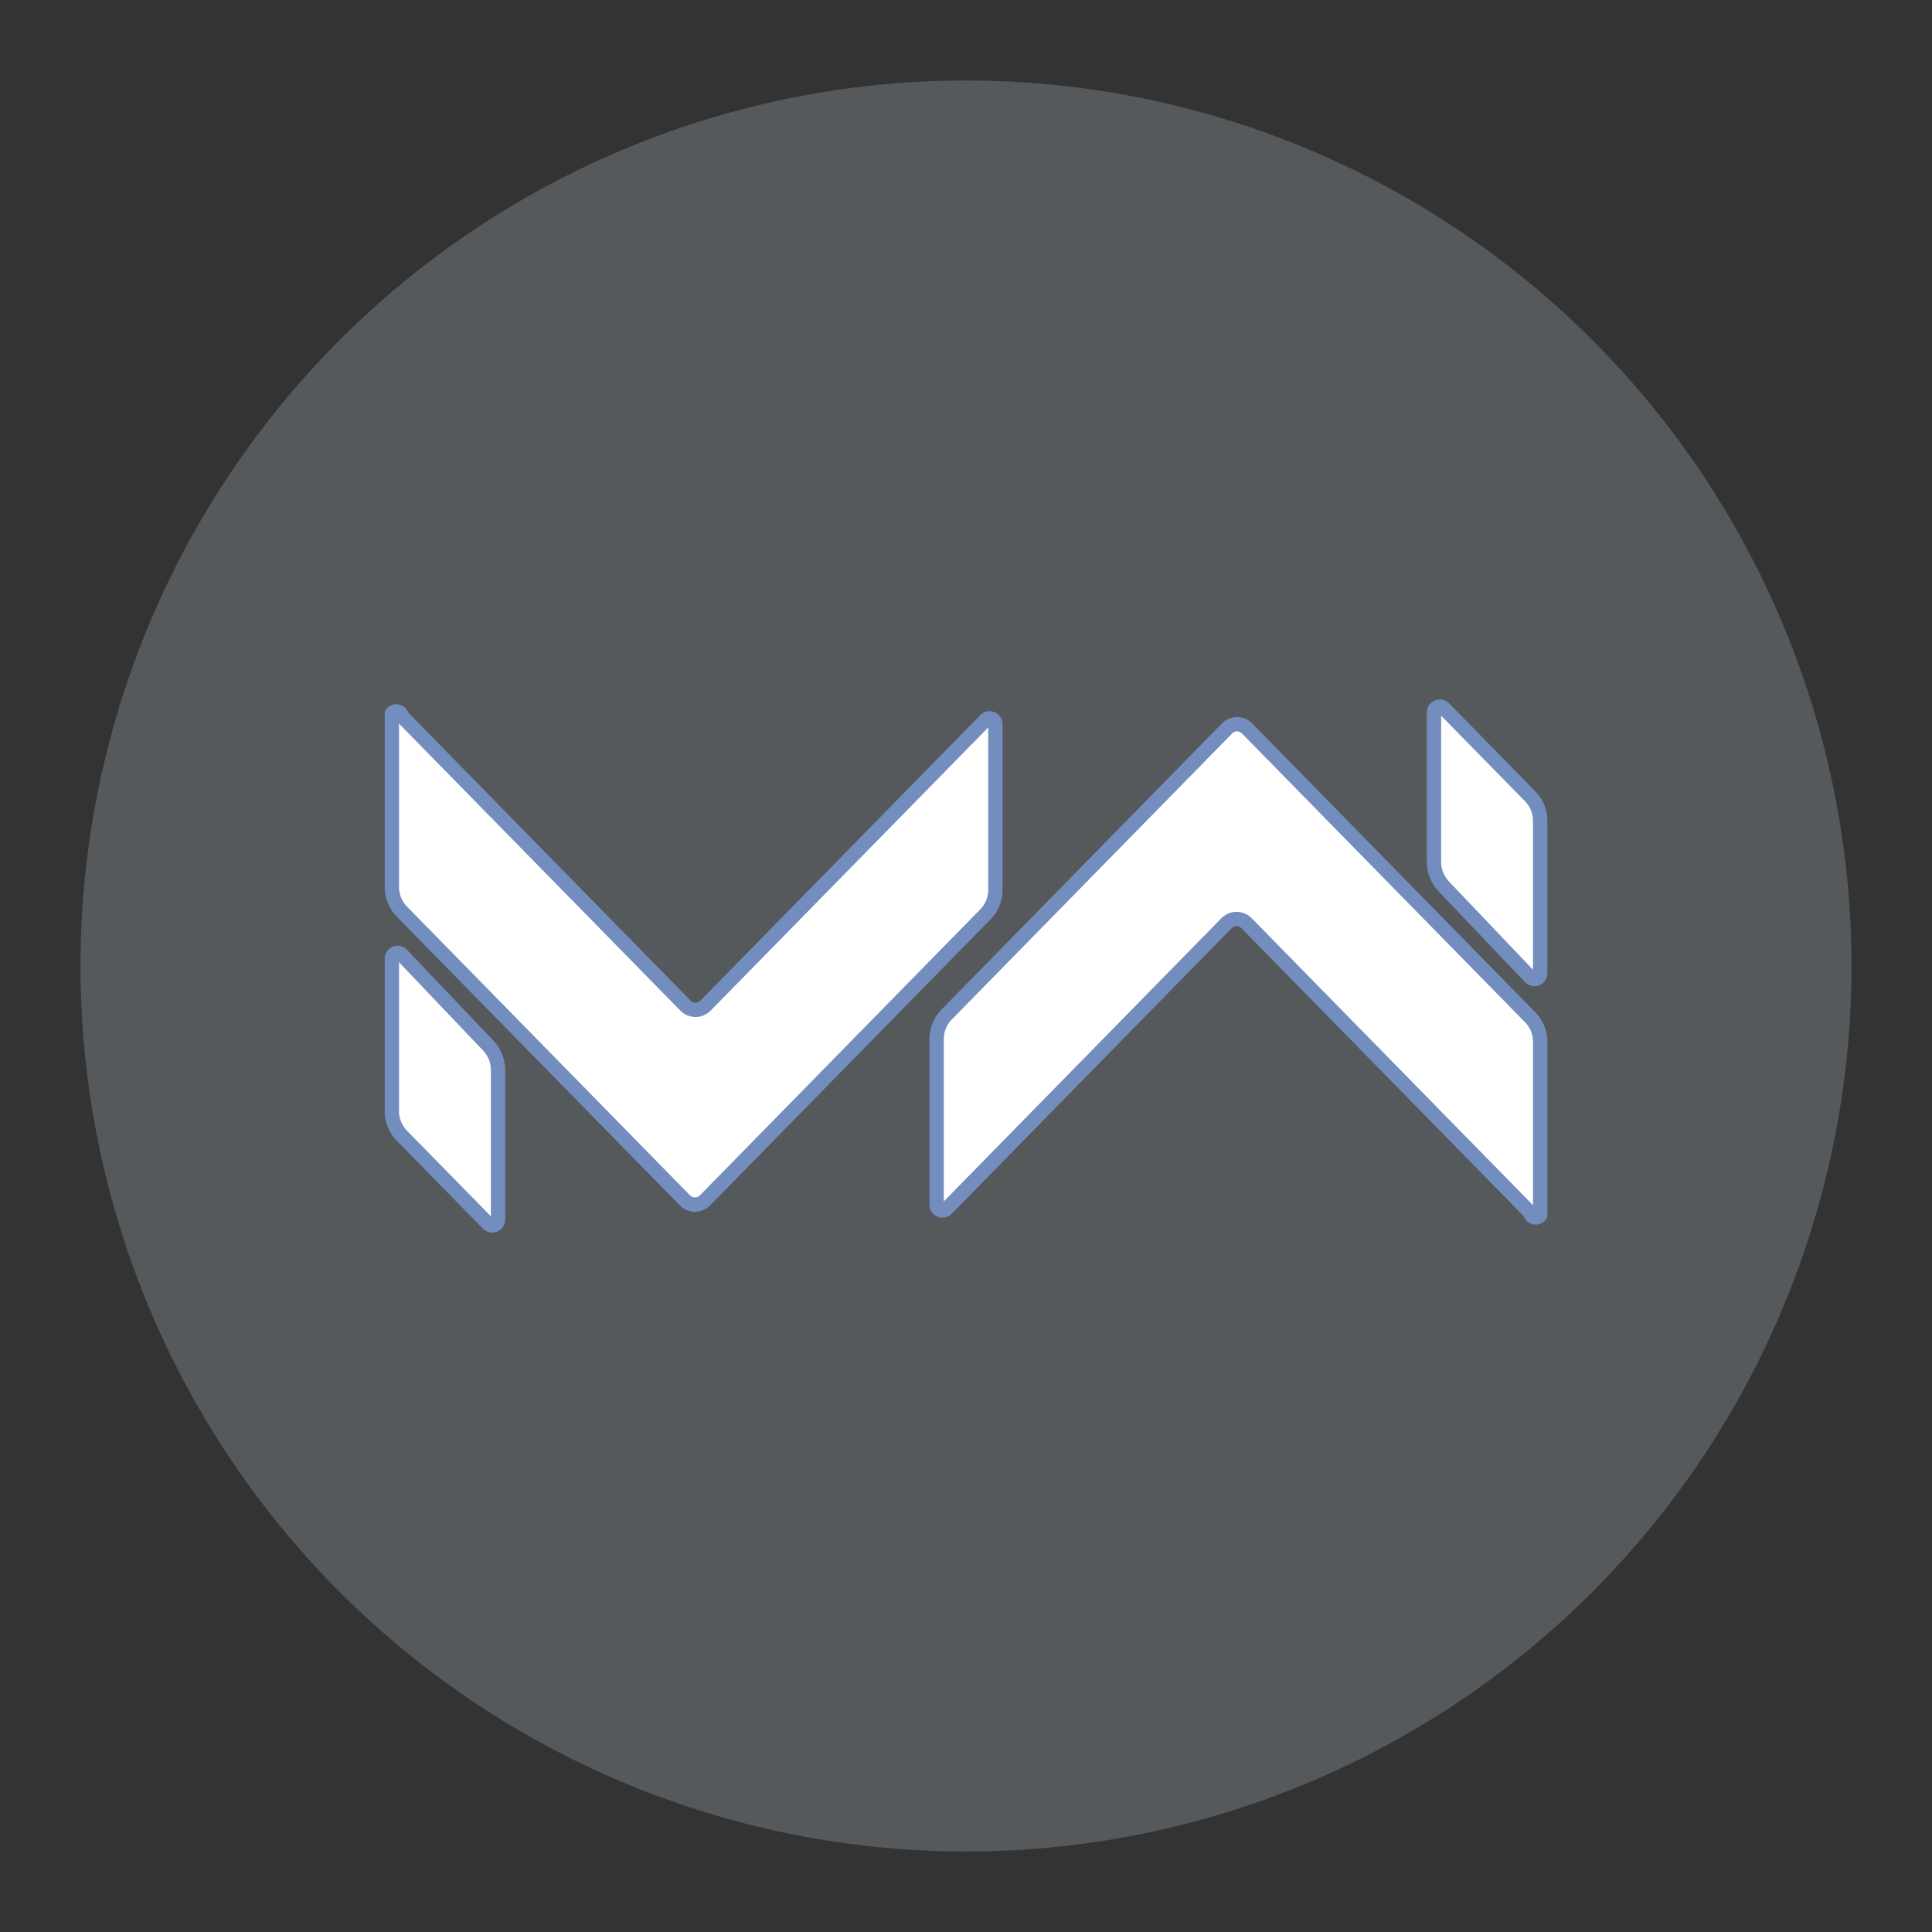 <svg xmlns="http://www.w3.org/2000/svg" xml:space="preserve" viewBox="0 0 192 192"><rect x="0" y="0" width="192" height="192" fill="#333333" stroke="none"/><circle cx="96" cy="96" r="88" fill="#56595b" class="a"/><path fill="#fff" stroke="#728dbe" stroke-linecap="round" stroke-linejoin="round" stroke-width="1.424" d="M38.944 98.731v11.698a3.487 3.487 0 0 0 .997 2.441l8.56 8.732a.582.582 0 0 0 .997-.407v-14.838a3.562 3.562 0 0 0-.982-2.456l-8.59-9.023a.57.57 0 0 0-.982.393v.612zM38.944 72.336v15.82a3.487 3.487 0 0 0 .997 2.441l28.129 28.695a1.396 1.396 0 0 0 1.994 0L97.926 90.87a3.487 3.487 0 0 0 .997-2.441V71.973a.582.582 0 0 0-.997-.407l-27.811 28.37a1.396 1.396 0 0 1-1.994 0l-28.18-28.745a.56.56 0 0 0-.997-.28zM153.06 93.269V81.571a3.487 3.487 0 0 0-.997-2.441l-8.56-8.732a.582.582 0 0 0-.997.407v14.838a3.562 3.562 0 0 0 .982 2.456l8.59 9.023a.57.57 0 0 0 .982-.393v-.612zM153.06 119.35v-15.82a3.487 3.487 0 0 0-.997-2.441l-28.129-28.695a1.396 1.396 0 0 0-1.994 0l-27.862 28.423a3.487 3.487 0 0 0-.997 2.44v16.456a.582.582 0 0 0 .997.407l27.811-28.37a1.396 1.396 0 0 1 1.994 0l28.18 28.745a.56.56 0 0 0 .997.28z"/></svg>